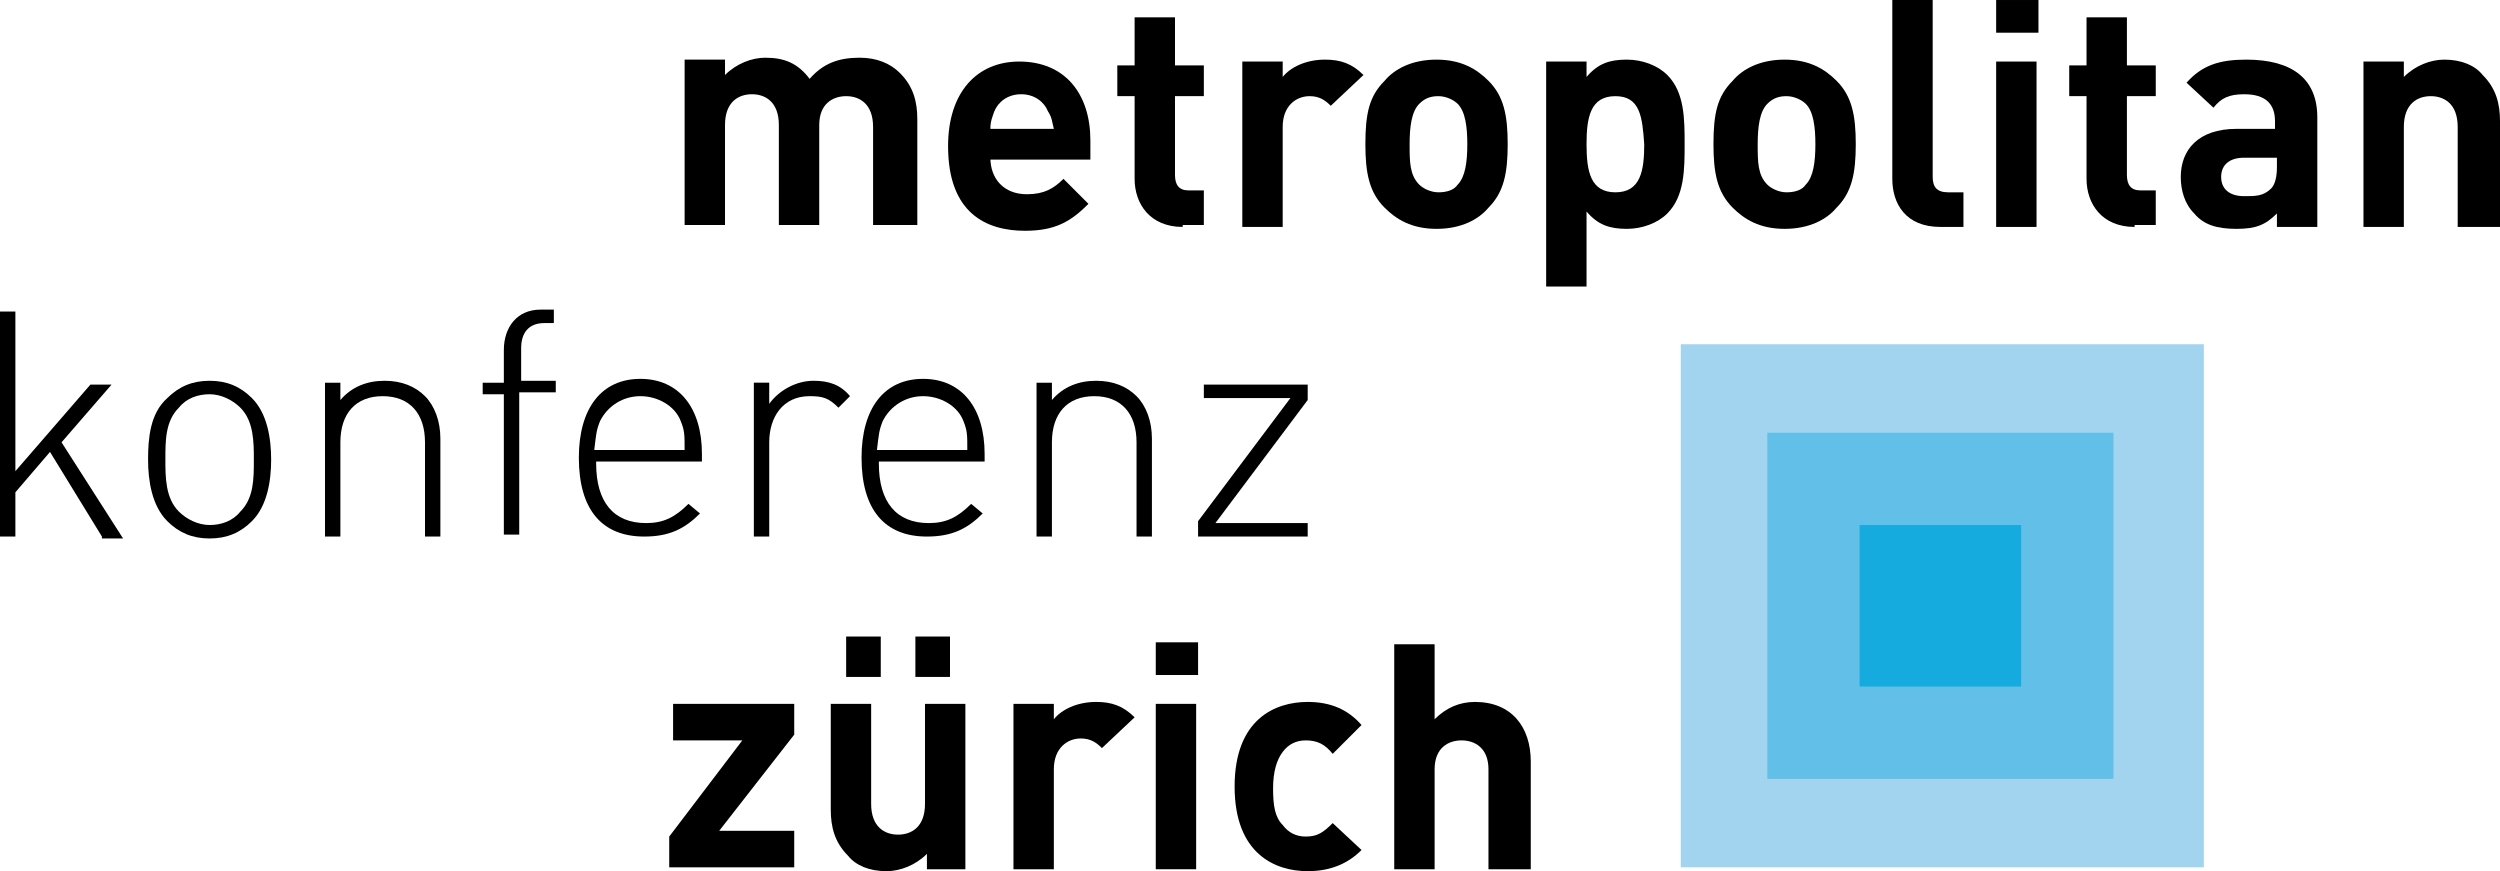 <?xml version="1.0" encoding="UTF-8" standalone="no"?>
<!-- Created with Inkscape (http://www.inkscape.org/) -->

<svg
   xmlns:dc="http://purl.org/dc/elements/1.1/"
   xmlns:cc="http://creativecommons.org/ns#"
   xmlns:rdf="http://www.w3.org/1999/02/22-rdf-syntax-ns#"
   xmlns:svg="http://www.w3.org/2000/svg"
   xmlns="http://www.w3.org/2000/svg"
   xmlns:sodipodi="http://sodipodi.sourceforge.net/DTD/sodipodi-0.dtd"
   xmlns:inkscape="http://www.inkscape.org/namespaces/inkscape"
   width="36.689mm"
   height="12.785mm"
   viewBox="0 0 130 45.3"
   id="svg2"
   version="1.1"
   inkscape:version="0.91 r13725">
  <defs
     id="defs4" />
  <sodipodi:namedview
     id="base"
     pagecolor="#ffffff"
     bordercolor="#666666"
     borderopacity="1.0"
     inkscape:pageopacity="0.0"
     inkscape:pageshadow="2"
     inkscape:zoom="0.35"
     inkscape:cx="-504.28571"
     inkscape:cy="-200.20714"
     inkscape:document-units="px"
     inkscape:current-layer="layer1"
     showgrid="false"
     fit-margin-top="0"
     fit-margin-left="0"
     fit-margin-right="0"
     fit-margin-bottom="0"
     inkscape:window-width="1920"
     inkscape:window-height="1017"
     inkscape:window-x="-4"
     inkscape:window-y="-4"
     inkscape:window-maximized="1" />
  <g
     inkscape:label="Layer 1"
     inkscape:groupmode="layer"
     id="layer1"
     transform="translate(-449.286,-286.855)">
    <g
       id="g3414"
       transform="translate(217.586,98.355)">
      <g
         id="g3341">
        <path
           id="path3343"
           d="m 277.1,200.3 0,-5.2 c 0,-1.2 -0.7,-1.6 -1.4,-1.6 -0.7,0 -1.4,0.4 -1.4,1.5 l 0,5.2 -2.1,0 0,-5.2 c 0,-1.2 -0.7,-1.6 -1.4,-1.6 -0.7,0 -1.4,0.4 -1.4,1.6 l 0,5.2 -2.1,0 0,-8.6 2.1,0 0,0.8 c 0.6,-0.6 1.4,-0.9 2.1,-0.9 1,0 1.7,0.3 2.3,1.1 0.7,-0.8 1.5,-1.1 2.6,-1.1 0.9,0 1.6,0.3 2.1,0.8 0.7,0.7 0.9,1.5 0.9,2.4 l 0,5.5 -2.3,0 z"
           inkscape:connector-curvature="0" />
        <path
           id="path3345"
           d="m 283.2,196.7 c 0,1.1 0.7,1.9 1.9,1.9 0.9,0 1.4,-0.3 1.9,-0.8 l 1.3,1.3 c -0.9,0.9 -1.7,1.4 -3.3,1.4 -2,0 -4,-0.9 -4,-4.4 0,-2.8 1.5,-4.4 3.7,-4.4 2.4,0 3.7,1.7 3.7,4.1 l 0,1 -5.2,0 z m 3,-2.4 c -0.2,-0.5 -0.7,-0.9 -1.4,-0.9 -0.7,0 -1.2,0.4 -1.4,0.9 -0.1,0.3 -0.2,0.5 -0.2,0.9 l 3.3,0 c -0.1,-0.4 -0.1,-0.6 -0.3,-0.9 z"
           inkscape:connector-curvature="0" />
        <path
           id="path3347"
           d="m 293.2,200.3 c -1.7,0 -2.5,-1.2 -2.5,-2.5 l 0,-4.3 -0.9,0 0,-1.6 0.9,0 0,-2.5 2.1,0 0,2.5 1.5,0 0,1.6 -1.5,0 0,4.1 c 0,0.5 0.2,0.8 0.7,0.8 l 0.8,0 0,1.8 -1.1,0 z"
           inkscape:connector-curvature="0" />
        <path
           id="path3349"
           d="m 300.9,194 c -0.3,-0.3 -0.6,-0.5 -1.1,-0.5 -0.7,0 -1.4,0.5 -1.4,1.6 l 0,5.2 -2.1,0 0,-8.6 2.1,0 0,0.8 c 0.4,-0.5 1.2,-0.9 2.2,-0.9 0.8,0 1.4,0.2 2,0.8 l -1.7,1.6 z"
           inkscape:connector-curvature="0" />
        <path
           id="path3351"
           d="m 309.1,199.3 c -0.5,0.6 -1.4,1.1 -2.7,1.1 -1.3,0 -2.1,-0.5 -2.7,-1.1 -0.8,-0.8 -1,-1.8 -1,-3.3 0,-1.6 0.2,-2.5 1,-3.3 0.5,-0.6 1.4,-1.1 2.7,-1.1 1.3,0 2.1,0.5 2.7,1.1 0.8,0.8 1,1.8 1,3.3 0,1.5 -0.2,2.5 -1,3.3 z m -1.6,-5.4 c -0.2,-0.2 -0.6,-0.4 -1,-0.4 -0.4,0 -0.7,0.1 -1,0.4 -0.4,0.4 -0.5,1.2 -0.5,2.1 0,0.9 0,1.6 0.5,2.1 0.2,0.2 0.6,0.4 1,0.4 0.4,0 0.8,-0.1 1,-0.4 0.4,-0.4 0.5,-1.2 0.5,-2.1 0,-0.9 -0.1,-1.7 -0.5,-2.1 z"
           inkscape:connector-curvature="0" />
        <path
           id="path3353"
           d="m 318.4,199.6 c -0.5,0.5 -1.3,0.8 -2.1,0.8 -0.9,0 -1.5,-0.2 -2.1,-0.9 l 0,3.9 -2.1,0 0,-11.7 2.1,0 0,0.8 c 0.6,-0.7 1.2,-0.9 2.1,-0.9 0.8,0 1.6,0.3 2.1,0.8 0.9,0.9 0.9,2.3 0.9,3.6 0,1.3 0,2.7 -0.9,3.6 z m -2.7,-6.1 c -1.3,0 -1.5,1.1 -1.5,2.5 0,1.4 0.2,2.5 1.5,2.5 1.3,0 1.5,-1.1 1.5,-2.5 -0.1,-1.4 -0.2,-2.5 -1.5,-2.5 z"
           inkscape:connector-curvature="0" />
        <path
           id="path3355"
           d="m 327.2,199.3 c -0.5,0.6 -1.4,1.1 -2.7,1.1 -1.3,0 -2.1,-0.5 -2.7,-1.1 -0.8,-0.8 -1,-1.8 -1,-3.3 0,-1.6 0.2,-2.5 1,-3.3 0.5,-0.6 1.4,-1.1 2.7,-1.1 1.3,0 2.1,0.5 2.7,1.1 0.8,0.8 1,1.8 1,3.3 0,1.5 -0.2,2.5 -1,3.3 z m -1.6,-5.4 c -0.2,-0.2 -0.6,-0.4 -1,-0.4 -0.4,0 -0.7,0.1 -1,0.4 -0.4,0.4 -0.5,1.2 -0.5,2.1 0,0.9 0,1.6 0.5,2.1 0.2,0.2 0.6,0.4 1,0.4 0.4,0 0.8,-0.1 1,-0.4 0.4,-0.4 0.5,-1.2 0.5,-2.1 0,-0.9 -0.1,-1.7 -0.5,-2.1 z"
           inkscape:connector-curvature="0" />
        <path
           id="path3357"
           d="m 332.6,200.3 c -1.8,0 -2.5,-1.2 -2.5,-2.5 l 0,-9.3 2.1,0 0,9.2 c 0,0.5 0.2,0.8 0.8,0.8 l 0.8,0 0,1.8 -1.2,0 z"
           inkscape:connector-curvature="0" />
        <path
           id="path3359"
           d="m 335.5,190.2 0,-1.7 2.2,0 0,1.7 -2.2,0 z m 0,10.1 0,-8.6 2.1,0 0,8.6 -2.1,0 z"
           inkscape:connector-curvature="0" />
        <path
           id="path3361"
           d="m 342.7,200.3 c -1.7,0 -2.5,-1.2 -2.5,-2.5 l 0,-4.3 -0.9,0 0,-1.6 0.9,0 0,-2.5 2.1,0 0,2.5 1.5,0 0,1.6 -1.5,0 0,4.1 c 0,0.5 0.2,0.8 0.7,0.8 l 0.8,0 0,1.8 -1.1,0 z"
           inkscape:connector-curvature="0" />
        <path
           id="path3363"
           d="m 350.1,200.3 0,-0.7 c -0.6,0.6 -1.1,0.8 -2.1,0.8 -1,0 -1.7,-0.2 -2.2,-0.8 -0.5,-0.5 -0.7,-1.2 -0.7,-1.9 0,-1.4 0.9,-2.5 2.9,-2.5 l 2,0 0,-0.4 c 0,-0.9 -0.5,-1.4 -1.6,-1.4 -0.8,0 -1.2,0.2 -1.6,0.7 l -1.4,-1.3 c 0.8,-0.9 1.7,-1.2 3.1,-1.2 2.4,0 3.7,1 3.7,3 l 0,5.7 -2.1,0 z m 0,-3.6 -1.7,0 c -0.8,0 -1.2,0.4 -1.2,1 0,0.6 0.4,1 1.2,1 0.6,0 1,0 1.4,-0.4 0.2,-0.2 0.3,-0.6 0.3,-1.1 l 0,-0.5 z"
           inkscape:connector-curvature="0" />
        <path
           id="path3365"
           d="m 359.5,200.3 0,-5.2 c 0,-1.2 -0.7,-1.6 -1.4,-1.6 -0.7,0 -1.4,0.4 -1.4,1.6 l 0,5.2 -2.1,0 0,-8.6 2.1,0 0,0.8 c 0.6,-0.6 1.4,-0.9 2.1,-0.9 0.9,0 1.6,0.3 2,0.8 0.7,0.7 0.9,1.5 0.9,2.4 l 0,5.5 -2.2,0 z"
           inkscape:connector-curvature="0" />
      </g>
      <g
         id="g3367">
        <path
           id="path3369"
           d="m 237,216.4 -2.7,-4.4 -1.8,2.1 0,2.3 -0.8,0 0,-11.7 0.8,0 0,8.3 3.9,-4.5 1.1,0 -2.6,3 3.2,5 -1.1,0 z"
           inkscape:connector-curvature="0" />
        <path
           id="path3371"
           d="m 244.8,215.6 c -0.6,0.6 -1.3,0.9 -2.2,0.9 -0.9,0 -1.6,-0.3 -2.2,-0.9 -0.8,-0.8 -1,-2.1 -1,-3.2 0,-1.1 0.1,-2.4 1,-3.2 0.6,-0.6 1.3,-0.9 2.2,-0.9 0.9,0 1.6,0.3 2.2,0.9 0.8,0.8 1,2.1 1,3.2 0,1.1 -0.2,2.4 -1,3.2 z m -0.6,-5.9 c -0.4,-0.4 -1,-0.7 -1.6,-0.7 -0.6,0 -1.2,0.2 -1.6,0.7 -0.7,0.7 -0.7,1.7 -0.7,2.7 0,0.9 0,2 0.7,2.7 0.4,0.4 1,0.7 1.6,0.7 0.6,0 1.2,-0.2 1.6,-0.7 0.7,-0.7 0.7,-1.7 0.7,-2.7 0,-0.9 0,-2 -0.7,-2.7 z"
           inkscape:connector-curvature="0" />
        <path
           id="path3373"
           d="m 253.8,216.4 0,-4.9 c 0,-1.5 -0.8,-2.4 -2.2,-2.4 -1.4,0 -2.2,0.9 -2.2,2.4 l 0,4.9 -0.8,0 0,-8 0.8,0 0,0.9 c 0.6,-0.7 1.4,-1 2.3,-1 0.9,0 1.6,0.3 2.1,0.8 0.5,0.5 0.8,1.3 0.8,2.2 l 0,5.1 -0.8,0 z"
           inkscape:connector-curvature="0" />
        <path
           id="path3375"
           d="m 258.7,209 0,7.3 -0.8,0 0,-7.3 -1.1,0 0,-0.6 1.1,0 0,-1.7 c 0,-1.2 0.7,-2.1 1.9,-2.1 l 0.7,0 0,0.7 -0.5,0 c -0.8,0 -1.2,0.5 -1.2,1.3 l 0,1.7 1.8,0 0,0.6 -1.9,0 z"
           inkscape:connector-curvature="0" />
        <path
           id="path3377"
           d="m 262.7,212.6 c 0,2 0.9,3.1 2.6,3.1 0.9,0 1.5,-0.3 2.2,-1 l 0.6,0.5 c -0.8,0.8 -1.6,1.2 -2.9,1.2 -2.2,0 -3.4,-1.4 -3.4,-4.1 0,-2.6 1.2,-4.1 3.2,-4.1 2,0 3.2,1.5 3.2,3.9 l 0,0.4 -5.5,0 z m 4.4,-2.2 c -0.3,-0.8 -1.2,-1.3 -2.1,-1.3 -0.9,0 -1.7,0.5 -2.1,1.3 -0.2,0.5 -0.2,0.7 -0.3,1.5 l 4.7,0 c 0,-0.8 0,-1 -0.2,-1.5 z"
           inkscape:connector-curvature="0" />
        <path
           id="path3379"
           d="m 275.3,209.7 c -0.5,-0.5 -0.8,-0.6 -1.5,-0.6 -1.4,0 -2.1,1.1 -2.1,2.4 l 0,4.9 -0.8,0 0,-8 0.8,0 0,1.1 c 0.5,-0.7 1.4,-1.2 2.3,-1.2 0.8,0 1.4,0.2 1.9,0.8 l -0.6,0.6 z"
           inkscape:connector-curvature="0" />
        <path
           id="path3381"
           d="m 277.4,212.6 c 0,2 0.9,3.1 2.6,3.1 0.9,0 1.5,-0.3 2.2,-1 l 0.6,0.5 c -0.8,0.8 -1.6,1.2 -2.9,1.2 -2.2,0 -3.4,-1.4 -3.4,-4.1 0,-2.6 1.2,-4.1 3.2,-4.1 2,0 3.2,1.5 3.2,3.9 l 0,0.4 -5.5,0 z m 4.4,-2.2 c -0.3,-0.8 -1.2,-1.3 -2.1,-1.3 -0.9,0 -1.7,0.5 -2.1,1.3 -0.2,0.5 -0.2,0.7 -0.3,1.5 l 4.7,0 c 0,-0.8 0,-1 -0.2,-1.5 z"
           inkscape:connector-curvature="0" />
        <path
           id="path3383"
           d="m 290.8,216.4 0,-4.9 c 0,-1.5 -0.8,-2.4 -2.2,-2.4 -1.4,0 -2.2,0.9 -2.2,2.4 l 0,4.9 -0.8,0 0,-8 0.8,0 0,0.9 c 0.6,-0.7 1.4,-1 2.3,-1 0.9,0 1.6,0.3 2.1,0.8 0.5,0.5 0.8,1.3 0.8,2.2 l 0,5.1 -0.8,0 z"
           inkscape:connector-curvature="0" />
        <path
           id="path3385"
           d="m 294,216.4 0,-0.8 4.8,-6.4 -4.5,0 0,-0.7 5.4,0 0,0.8 -4.8,6.4 4.8,0 0,0.7 -5.7,0 z"
           inkscape:connector-curvature="0" />
      </g>
      <g
         id="g3387">
        <path
           id="path3389"
           d="m 266.5,233.7 0,-1.7 3.8,-5 -3.6,0 0,-1.9 6.3,0 0,1.6 -3.9,5 3.9,0 0,1.9 -6.5,0 z"
           inkscape:connector-curvature="0" />
        <path
           id="path3391"
           d="m 279.9,233.7 0,-0.8 c -0.6,0.6 -1.4,0.9 -2.1,0.9 -0.9,0 -1.6,-0.3 -2,-0.8 -0.7,-0.7 -0.9,-1.5 -0.9,-2.4 l 0,-5.5 2.1,0 0,5.2 c 0,1.2 0.7,1.6 1.4,1.6 0.7,0 1.4,-0.4 1.4,-1.6 l 0,-5.2 2.1,0 0,8.6 -2,0 z m -4.2,-10 0,-2.1 1.8,0 0,2.1 -1.8,0 z m 3.6,0 0,-2.1 1.8,0 0,2.1 -1.8,0 z"
           inkscape:connector-curvature="0" />
        <path
           id="path3393"
           d="m 289,227.4 c -0.3,-0.3 -0.6,-0.5 -1.1,-0.5 -0.7,0 -1.4,0.5 -1.4,1.6 l 0,5.2 -2.1,0 0,-8.6 2.1,0 0,0.8 c 0.4,-0.5 1.2,-0.9 2.2,-0.9 0.8,0 1.4,0.2 2,0.8 l -1.7,1.6 z"
           inkscape:connector-curvature="0" />
        <path
           id="path3395"
           d="m 291.8,223.6 0,-1.7 2.2,0 0,1.7 -2.2,0 z m 0,10.1 0,-8.6 2.1,0 0,8.6 -2.1,0 z"
           inkscape:connector-curvature="0" />
        <path
           id="path3397"
           d="m 299.7,233.8 c -1.7,0 -3.8,-0.9 -3.8,-4.4 0,-3.5 2.1,-4.4 3.8,-4.4 1.2,0 2.1,0.4 2.8,1.2 l -1.5,1.5 c -0.4,-0.5 -0.8,-0.7 -1.4,-0.7 -0.5,0 -0.9,0.2 -1.2,0.6 -0.3,0.4 -0.5,1 -0.5,1.9 0,0.9 0.1,1.5 0.5,1.9 0.3,0.4 0.7,0.6 1.2,0.6 0.6,0 0.9,-0.2 1.4,-0.7 l 1.5,1.4 c -0.7,0.7 -1.6,1.1 -2.8,1.1 z"
           inkscape:connector-curvature="0" />
        <path
           id="path3399"
           d="m 309.1,233.7 0,-5.2 c 0,-1.1 -0.7,-1.5 -1.4,-1.5 -0.7,0 -1.4,0.4 -1.4,1.5 l 0,5.2 -2.1,0 0,-11.7 2.1,0 0,3.9 c 0.6,-0.6 1.3,-0.9 2.1,-0.9 1.9,0 2.9,1.3 2.9,3.1 l 0,5.6 -2.2,0 z"
           inkscape:connector-curvature="0" />
      </g>
      <g
         id="g3401">
        <rect
           id="rect3403"
           height="27.2"
           width="27.2"
           class="st0"
           y="206.4"
           x="319.1"
           style="fill:#a3d4ef" />
        <rect
           id="rect3405"
           height="18"
           width="18"
           class="st1"
           y="211"
           x="323.6"
           style="fill:#62bfe8" />
        <rect
           id="rect3407"
           height="8.4"
           width="8.4"
           class="st2"
           y="215.8"
           x="328.4"
           style="fill:#16abdf" />
      </g>
    </g>
  </g>
  <style
     id="style3339"
     type="text/css">
	.st0{fill:#A3D4EF;}
	.st1{fill:#62BFE8;}
	.st2{fill:#16ABDF;}
</style>
</svg>
